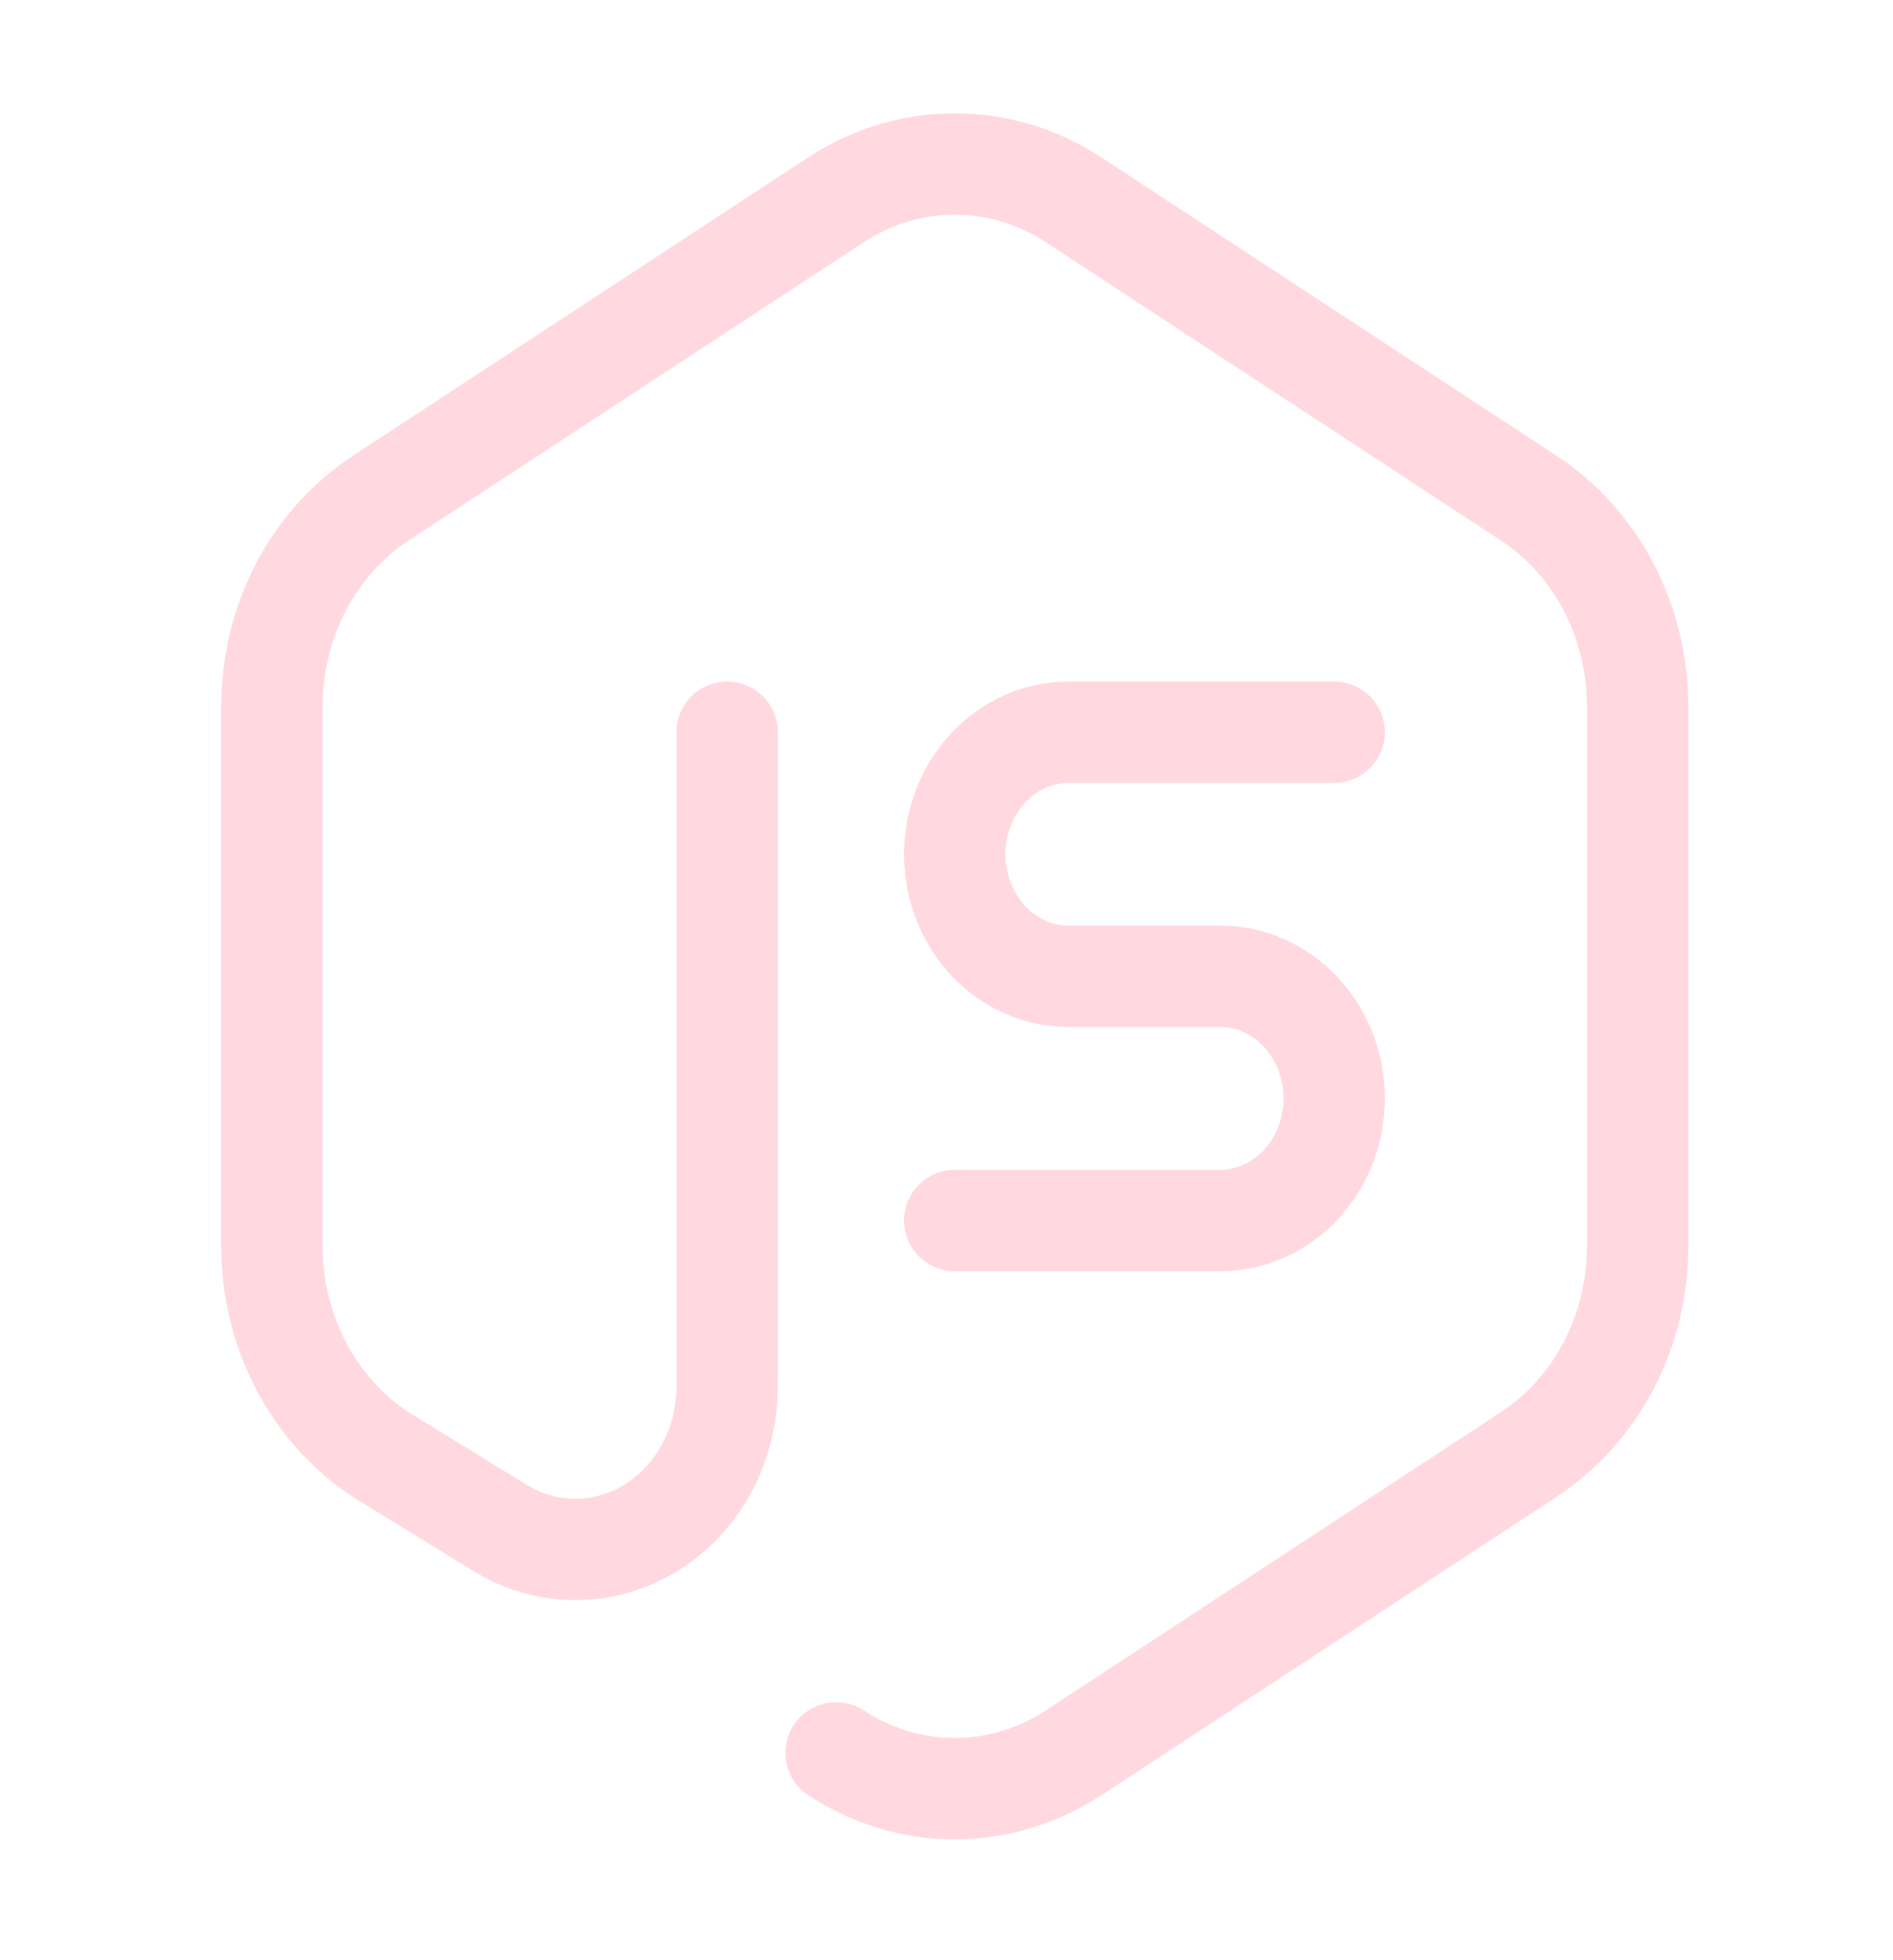<svg width="28" height="29" viewBox="0 0 28 29" fill="none" xmlns="http://www.w3.org/2000/svg">
<path d="M10.755 10.833V20.516C10.755 20.938 10.652 21.353 10.455 21.718C10.259 22.084 9.976 22.388 9.635 22.599C9.295 22.811 8.908 22.922 8.515 22.923C8.121 22.924 7.734 22.813 7.393 22.603L5.633 21.52C5.141 21.197 4.734 20.744 4.452 20.204C4.17 19.665 4.022 19.056 4.022 18.437V10.451C4.022 9.832 4.17 9.224 4.452 8.684C4.734 8.144 5.141 7.692 5.633 7.369L12.367 2.955C12.896 2.609 13.503 2.426 14.122 2.426C14.742 2.426 15.349 2.609 15.878 2.955L22.611 7.369C23.104 7.692 23.511 8.145 23.793 8.684C24.075 9.224 24.223 9.833 24.223 10.452V18.437C24.223 19.056 24.075 19.664 23.793 20.204C23.511 20.743 23.104 21.196 22.611 21.519L15.878 25.933C15.349 26.279 14.742 26.462 14.122 26.462C13.503 26.462 12.896 26.279 12.367 25.933" stroke="#FFD9DF" stroke-width="1.5" stroke-linecap="round" stroke-linejoin="round"/>
<path d="M19.734 10.833H15.806C15.359 10.833 14.931 11.024 14.615 11.362C14.3 11.701 14.122 12.16 14.122 12.639C14.122 13.118 14.3 13.577 14.615 13.916C14.931 14.254 15.359 14.444 15.806 14.444H18.05C18.497 14.444 18.925 14.635 19.241 14.973C19.556 15.312 19.734 15.771 19.734 16.25C19.734 16.729 19.556 17.188 19.241 17.527C18.925 17.865 18.497 18.056 18.05 18.056H14.122" stroke="#FFD9DF" stroke-width="1.5" stroke-linecap="round" stroke-linejoin="round"/>
</svg>
